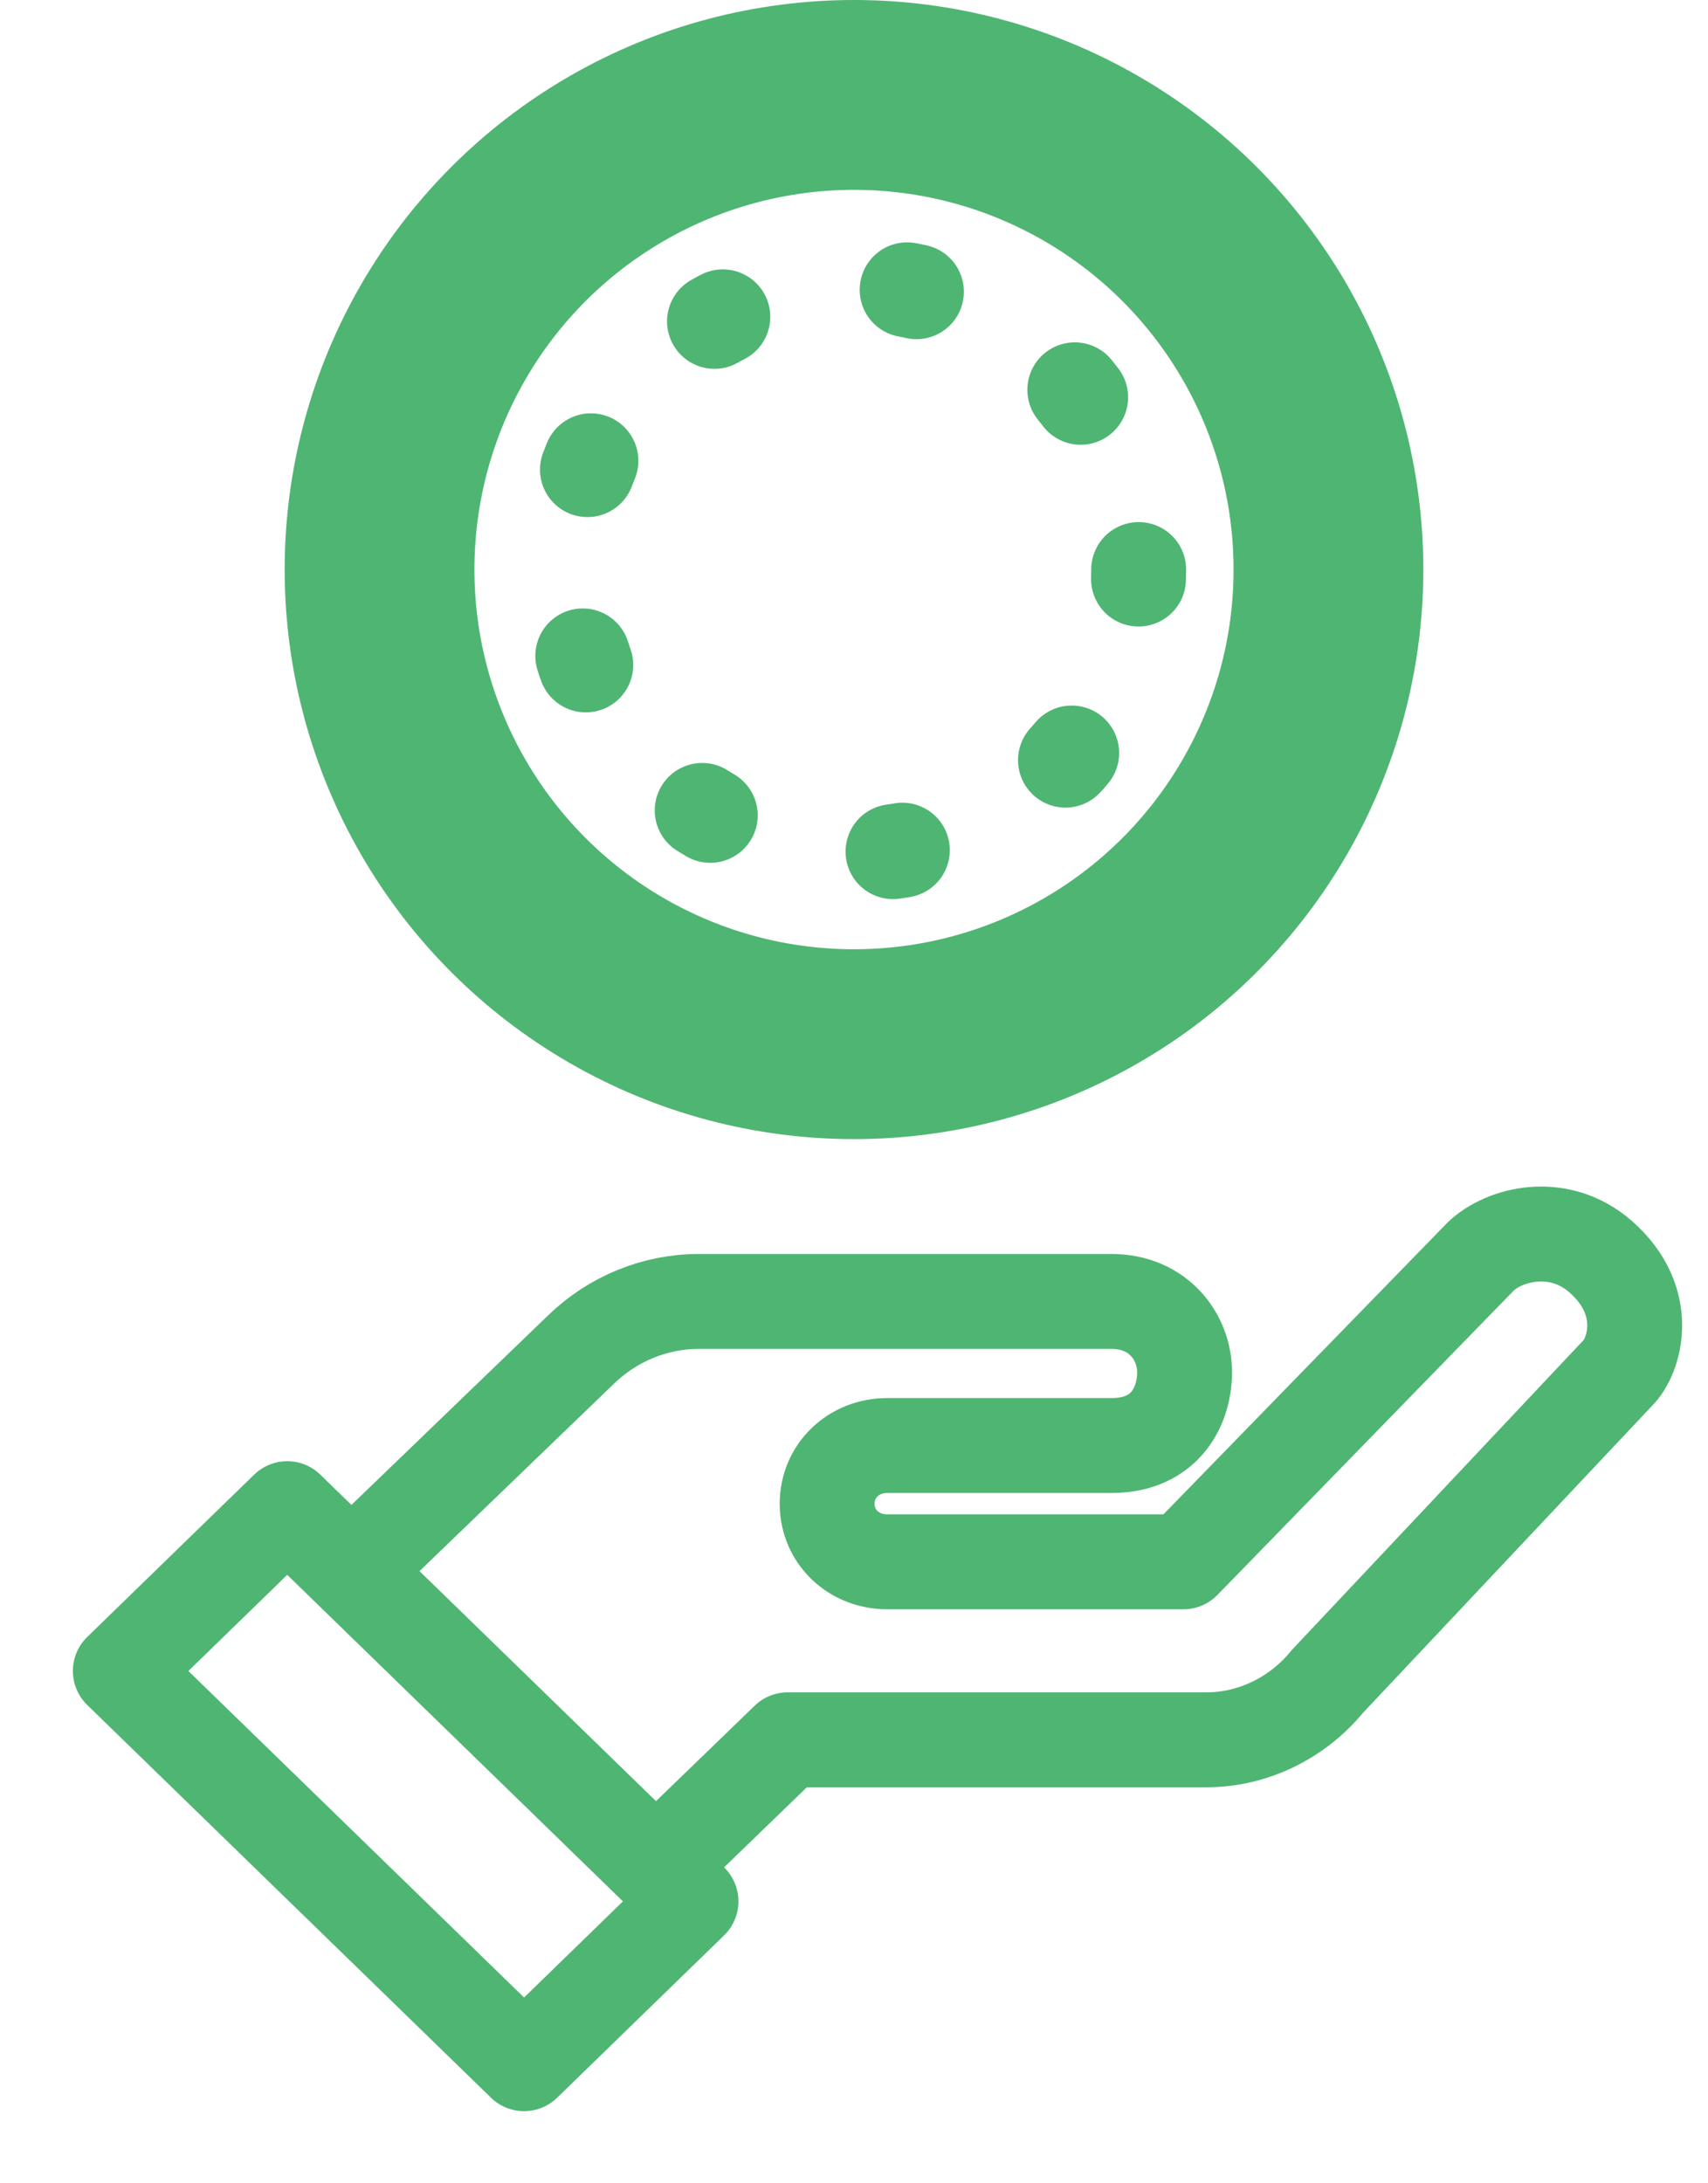 <svg width="18" height="23" viewBox="0 0 18 23" fill="none" xmlns="http://www.w3.org/2000/svg">
<path d="M3.632 16.617L6.124 14.216C6.455 13.896 6.897 13.71 7.366 13.71H11.713C12.212 13.71 12.484 14.089 12.484 14.456C12.484 14.798 12.293 15.228 11.713 15.228H9.351C8.993 15.228 8.717 15.495 8.717 15.841C8.717 16.187 8.993 16.453 9.351 16.453H12.472L15.604 13.237C15.852 12.998 16.426 12.852 16.867 13.237C17.408 13.71 17.227 14.291 17.047 14.466L13.987 17.715C13.683 18.088 13.214 18.328 12.717 18.328H8.301L6.78 19.799" stroke="#4FB573" stroke-miterlimit="10" stroke-linejoin="round"/>
<path d="M5.523 21.74L1.268 17.603L3.027 15.893L7.282 20.03L5.523 21.74Z" stroke="#4FB573" stroke-miterlimit="10" stroke-linejoin="round"/>
<circle cx="9" cy="6" r="5" stroke="#4FB573" stroke-width="2"/>
<circle cx="9" cy="6" r="3" stroke="#4FB573" stroke-linecap="round" stroke-dasharray="0.1 2"/>
</svg>
